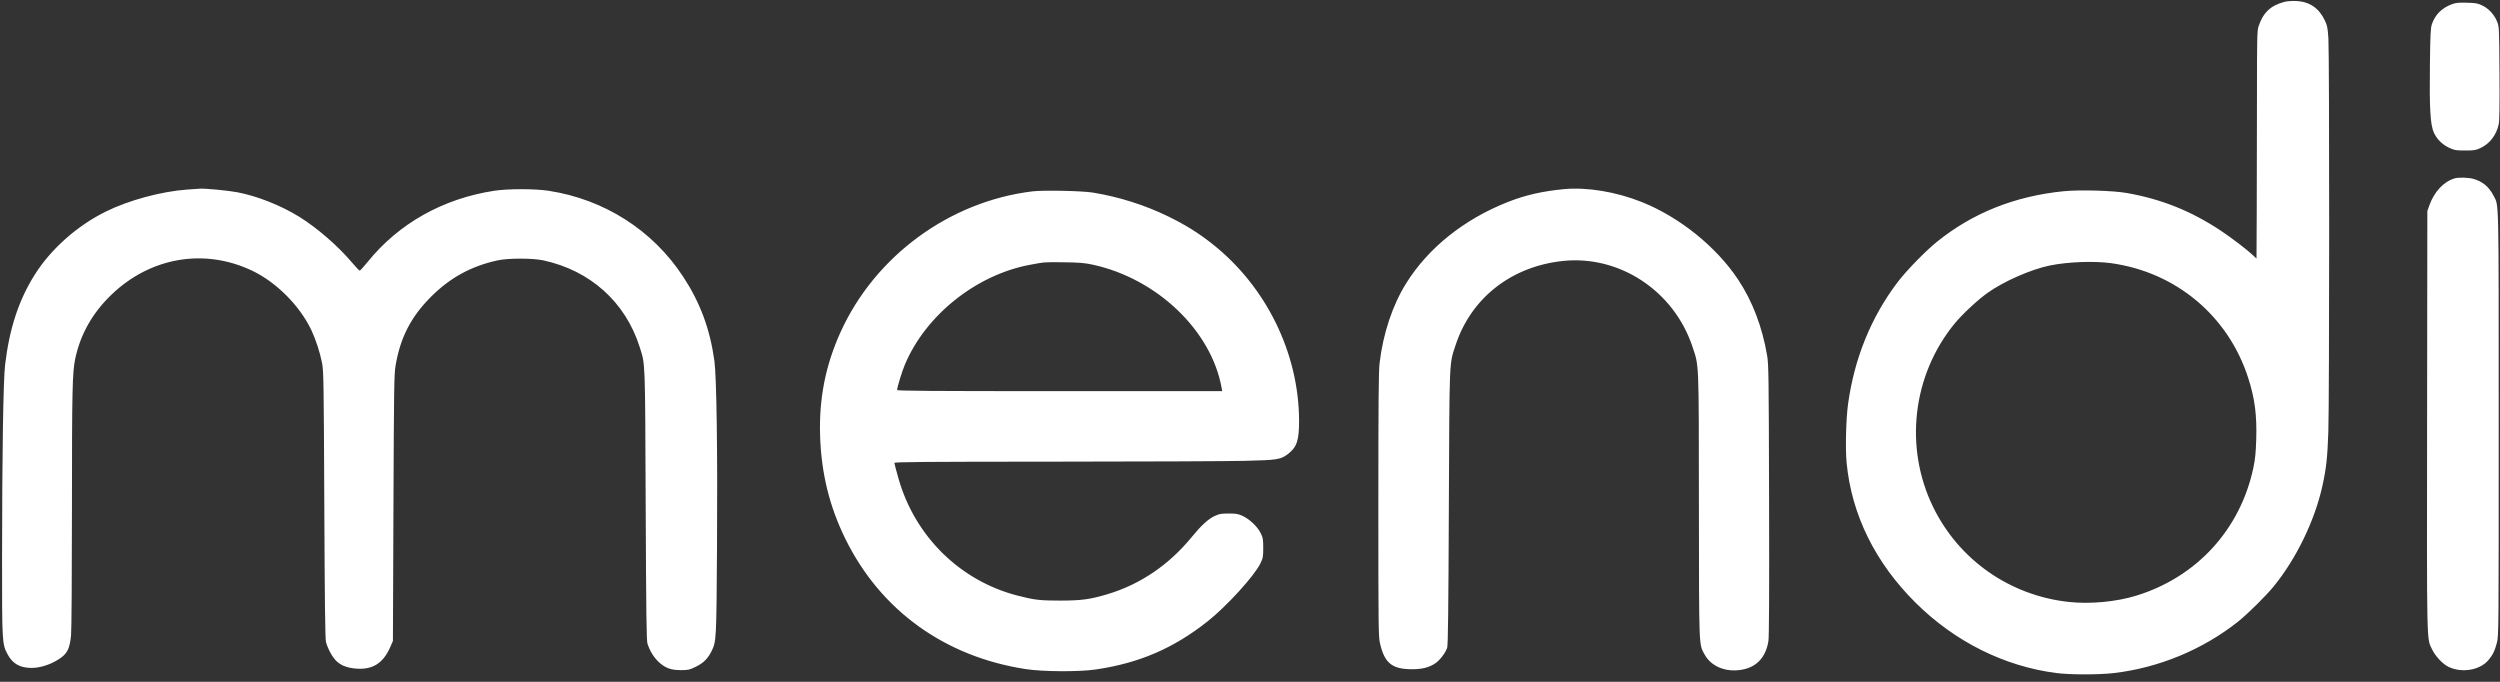 <svg width="286" height="78" viewBox="0 0 286 78" fill="none" xmlns="http://www.w3.org/2000/svg">
<rect x="0" y="0" width="286" height="78" fill="#333333" stroke="none"/>
<path fill-rule="evenodd" clip-rule="evenodd" d="M261.353 0.21C259.765 0.614 258.879 1.46 258.365 3.06C258.218 3.52 258.197 4.502 258.197 11.082C258.197 15.207 258.185 21.056 258.171 24.082L258.144 29.583L257.749 29.208C257.065 28.559 255.25 27.175 254.014 26.358C250.629 24.123 247.283 22.785 243.32 22.081C241.732 21.799 237.901 21.693 236.057 21.879C230.506 22.44 225.718 24.346 221.637 27.619C220.301 28.691 218.074 30.974 217.071 32.301C214.041 36.309 212.141 40.989 211.417 46.227C211.183 47.921 211.099 51.329 211.251 52.927C211.82 58.886 214.529 64.381 219.164 68.972C223.636 73.403 229.263 76.214 235.212 76.991C236.8 77.198 240.077 77.201 241.826 76.998C246.964 76.4 252.022 74.304 256.037 71.11C257.146 70.228 259.246 68.148 260.144 67.043C262.701 63.896 264.804 59.557 265.673 55.633C266.123 53.602 266.258 52.381 266.361 49.413C266.484 45.875 266.491 6.288 266.369 4.399C266.29 3.185 266.239 2.927 265.963 2.341C265.303 0.936 264.213 0.191 262.712 0.116C262.238 0.093 261.658 0.133 261.353 0.21ZM280.515 0.478C279.356 0.905 278.597 1.653 278.217 2.745C278.06 3.196 278.027 3.843 277.982 7.359C277.917 12.368 278.026 14.267 278.43 15.162C278.775 15.928 279.4 16.544 280.217 16.923C280.788 17.188 280.961 17.216 282.008 17.217C283.037 17.217 283.232 17.187 283.747 16.945C284.829 16.436 285.579 15.467 285.849 14.229C285.939 13.812 285.965 12.178 285.94 8.356C285.907 3.122 285.904 3.053 285.666 2.467C285.341 1.667 284.714 0.985 283.98 0.632C283.455 0.379 283.229 0.338 282.219 0.31C281.279 0.283 280.957 0.315 280.515 0.478ZM280.796 20.409C279.556 20.786 278.484 21.927 277.934 23.457L277.688 24.139L277.66 48.102C277.63 74.255 277.602 72.968 278.227 74.285C278.584 75.038 279.422 75.94 280.065 76.264C281.565 77.021 283.655 76.694 284.649 75.547C285.161 74.956 285.406 74.456 285.65 73.509C285.849 72.734 285.854 72.117 285.852 48.479C285.85 22.117 285.883 23.605 285.275 22.41C284.758 21.394 284.041 20.783 283.006 20.477C282.424 20.305 281.257 20.269 280.796 20.409ZM21.425 21.685C18.448 21.898 14.717 22.909 12.078 24.217C8.783 25.849 5.772 28.538 3.932 31.491C2.126 34.389 1.076 37.599 0.586 41.714C0.374 43.499 0.241 51.922 0.236 63.938C0.232 73.522 0.241 73.679 0.872 74.858C1.444 75.926 2.264 76.397 3.578 76.41C4.487 76.42 5.636 76.078 6.545 75.527C7.672 74.845 7.954 74.34 8.128 72.699C8.186 72.151 8.229 66.025 8.231 58.17C8.233 44.633 8.277 42.62 8.604 41.05C9.187 38.258 10.58 35.794 12.753 33.708C17.214 29.426 23.352 28.372 28.811 30.95C31.593 32.264 34.275 34.947 35.615 37.755C36.117 38.806 36.604 40.304 36.849 41.553C37.019 42.412 37.04 43.794 37.101 57.751C37.15 69.147 37.199 73.124 37.294 73.462C37.529 74.3 38.079 75.273 38.55 75.686C39.089 76.158 39.727 76.397 40.679 76.484C42.595 76.657 43.831 75.891 44.645 74.025L44.95 73.325L45.01 58.118C45.065 44.366 45.088 42.808 45.253 41.829C45.795 38.61 47.019 36.235 49.319 33.938C51.5 31.76 53.926 30.437 56.933 29.785C58.159 29.52 60.934 29.522 62.17 29.789C67.534 30.949 71.568 34.581 73.177 39.696C73.831 41.776 73.795 40.837 73.866 57.751C73.918 70.198 73.959 73.302 74.071 73.639C74.361 74.507 74.817 75.241 75.39 75.763C76.135 76.441 76.782 76.668 77.954 76.663C78.741 76.659 78.9 76.622 79.608 76.274C80.474 75.848 80.987 75.336 81.408 74.479C81.949 73.379 81.958 73.213 82.027 62.575C82.098 51.703 81.977 43.09 81.727 41.286C81.222 37.633 80.103 34.619 78.144 31.637C74.654 26.326 69.125 22.8 62.756 21.824C61.189 21.584 58.109 21.584 56.539 21.824C50.679 22.719 45.614 25.566 42.063 29.959C41.62 30.507 41.211 30.957 41.155 30.958C41.098 30.959 40.692 30.534 40.252 30.014C38.671 28.144 36.253 26.049 34.236 24.801C32.133 23.5 29.446 22.435 27.162 21.997C26.131 21.799 23.538 21.55 22.877 21.586C22.732 21.593 22.079 21.638 21.425 21.685ZM178.914 21.638C176.452 21.873 174.514 22.316 172.525 23.097C167.51 25.068 163.404 28.346 160.872 32.401C159.302 34.915 158.234 38.119 157.823 41.548C157.714 42.45 157.684 45.984 157.684 57.751C157.684 72.078 157.694 72.84 157.881 73.639C158.405 75.871 159.265 76.559 161.53 76.559C162.693 76.559 163.469 76.365 164.181 75.895C164.7 75.554 165.345 74.715 165.556 74.11C165.652 73.834 165.699 69.911 165.748 58.118C165.82 40.741 165.778 41.718 166.543 39.415C168.322 34.062 172.934 30.467 178.809 29.853C185.283 29.176 191.497 33.287 193.61 39.644C194.38 41.965 194.34 40.977 194.355 57.803C194.371 74.414 194.342 73.657 195.006 74.872C195.749 76.231 197.381 76.917 199.187 76.629C200.92 76.354 201.984 75.243 202.302 73.377C202.385 72.894 202.408 68.18 202.382 57.227C202.349 42.941 202.331 41.673 202.157 40.657C201.596 37.38 200.479 34.454 198.856 32.005C196.36 28.238 192.136 24.835 187.817 23.111C184.88 21.939 181.547 21.387 178.914 21.638ZM118.122 21.891C108.619 23.04 100.102 29.288 96.152 38.01C94.438 41.794 93.686 45.604 93.818 49.833C93.953 54.141 94.891 57.958 96.729 61.684C100.751 69.834 108.079 75.118 117.332 76.543C119.312 76.847 123.419 76.872 125.339 76.591C130.316 75.862 134.243 74.174 138.14 71.092C140.321 69.367 143.497 65.884 144.185 64.463C144.49 63.832 144.514 63.699 144.514 62.68C144.514 61.69 144.485 61.519 144.224 60.99C143.861 60.254 142.968 59.402 142.17 59.03C141.645 58.785 141.43 58.747 140.563 58.747C139.696 58.747 139.481 58.785 138.956 59.03C138.221 59.373 137.432 60.096 136.349 61.421C133.737 64.615 130.458 66.845 126.722 67.968C124.733 68.567 123.712 68.706 121.283 68.708C118.962 68.71 118.315 68.633 116.355 68.124C109.818 66.423 104.673 61.356 102.795 54.769C102.532 53.849 102.318 53.035 102.318 52.959C102.318 52.846 105.596 52.82 120.624 52.813C130.693 52.808 140.471 52.767 142.354 52.722C146.139 52.632 146.503 52.575 147.327 51.95C148.366 51.161 148.627 50.368 148.614 48.05C148.569 40.378 144.855 32.806 138.76 27.96C137.147 26.677 135.672 25.754 133.662 24.768C131.017 23.471 127.986 22.51 125.023 22.031C123.79 21.831 119.358 21.741 118.122 21.891ZM124.961 30.268C132.352 31.854 138.593 37.816 139.76 44.406L139.821 44.747H121.227C106.423 44.747 102.634 44.72 102.634 44.615C102.635 44.298 103.178 42.518 103.526 41.694C105.915 36.031 111.703 31.425 117.858 30.286C119.558 29.971 119.476 29.977 121.757 30.006C123.471 30.028 124.068 30.077 124.961 30.268ZM241.57 30.115C248.966 31.162 254.911 36.152 257.192 43.228C257.949 45.576 258.196 47.46 258.113 50.246C258.066 51.812 257.995 52.518 257.787 53.507C256.293 60.57 251.309 66.015 244.388 68.143C242.083 68.852 239.126 69.127 236.673 68.862C229.934 68.133 224.109 64.061 221.156 58.016C217.82 51.186 218.778 42.932 223.591 37.038C224.466 35.967 226.239 34.312 227.384 33.499C229.239 32.181 232.351 30.813 234.491 30.375C236.579 29.947 239.6 29.837 241.57 30.115Z" fill="white"/>
</svg>
